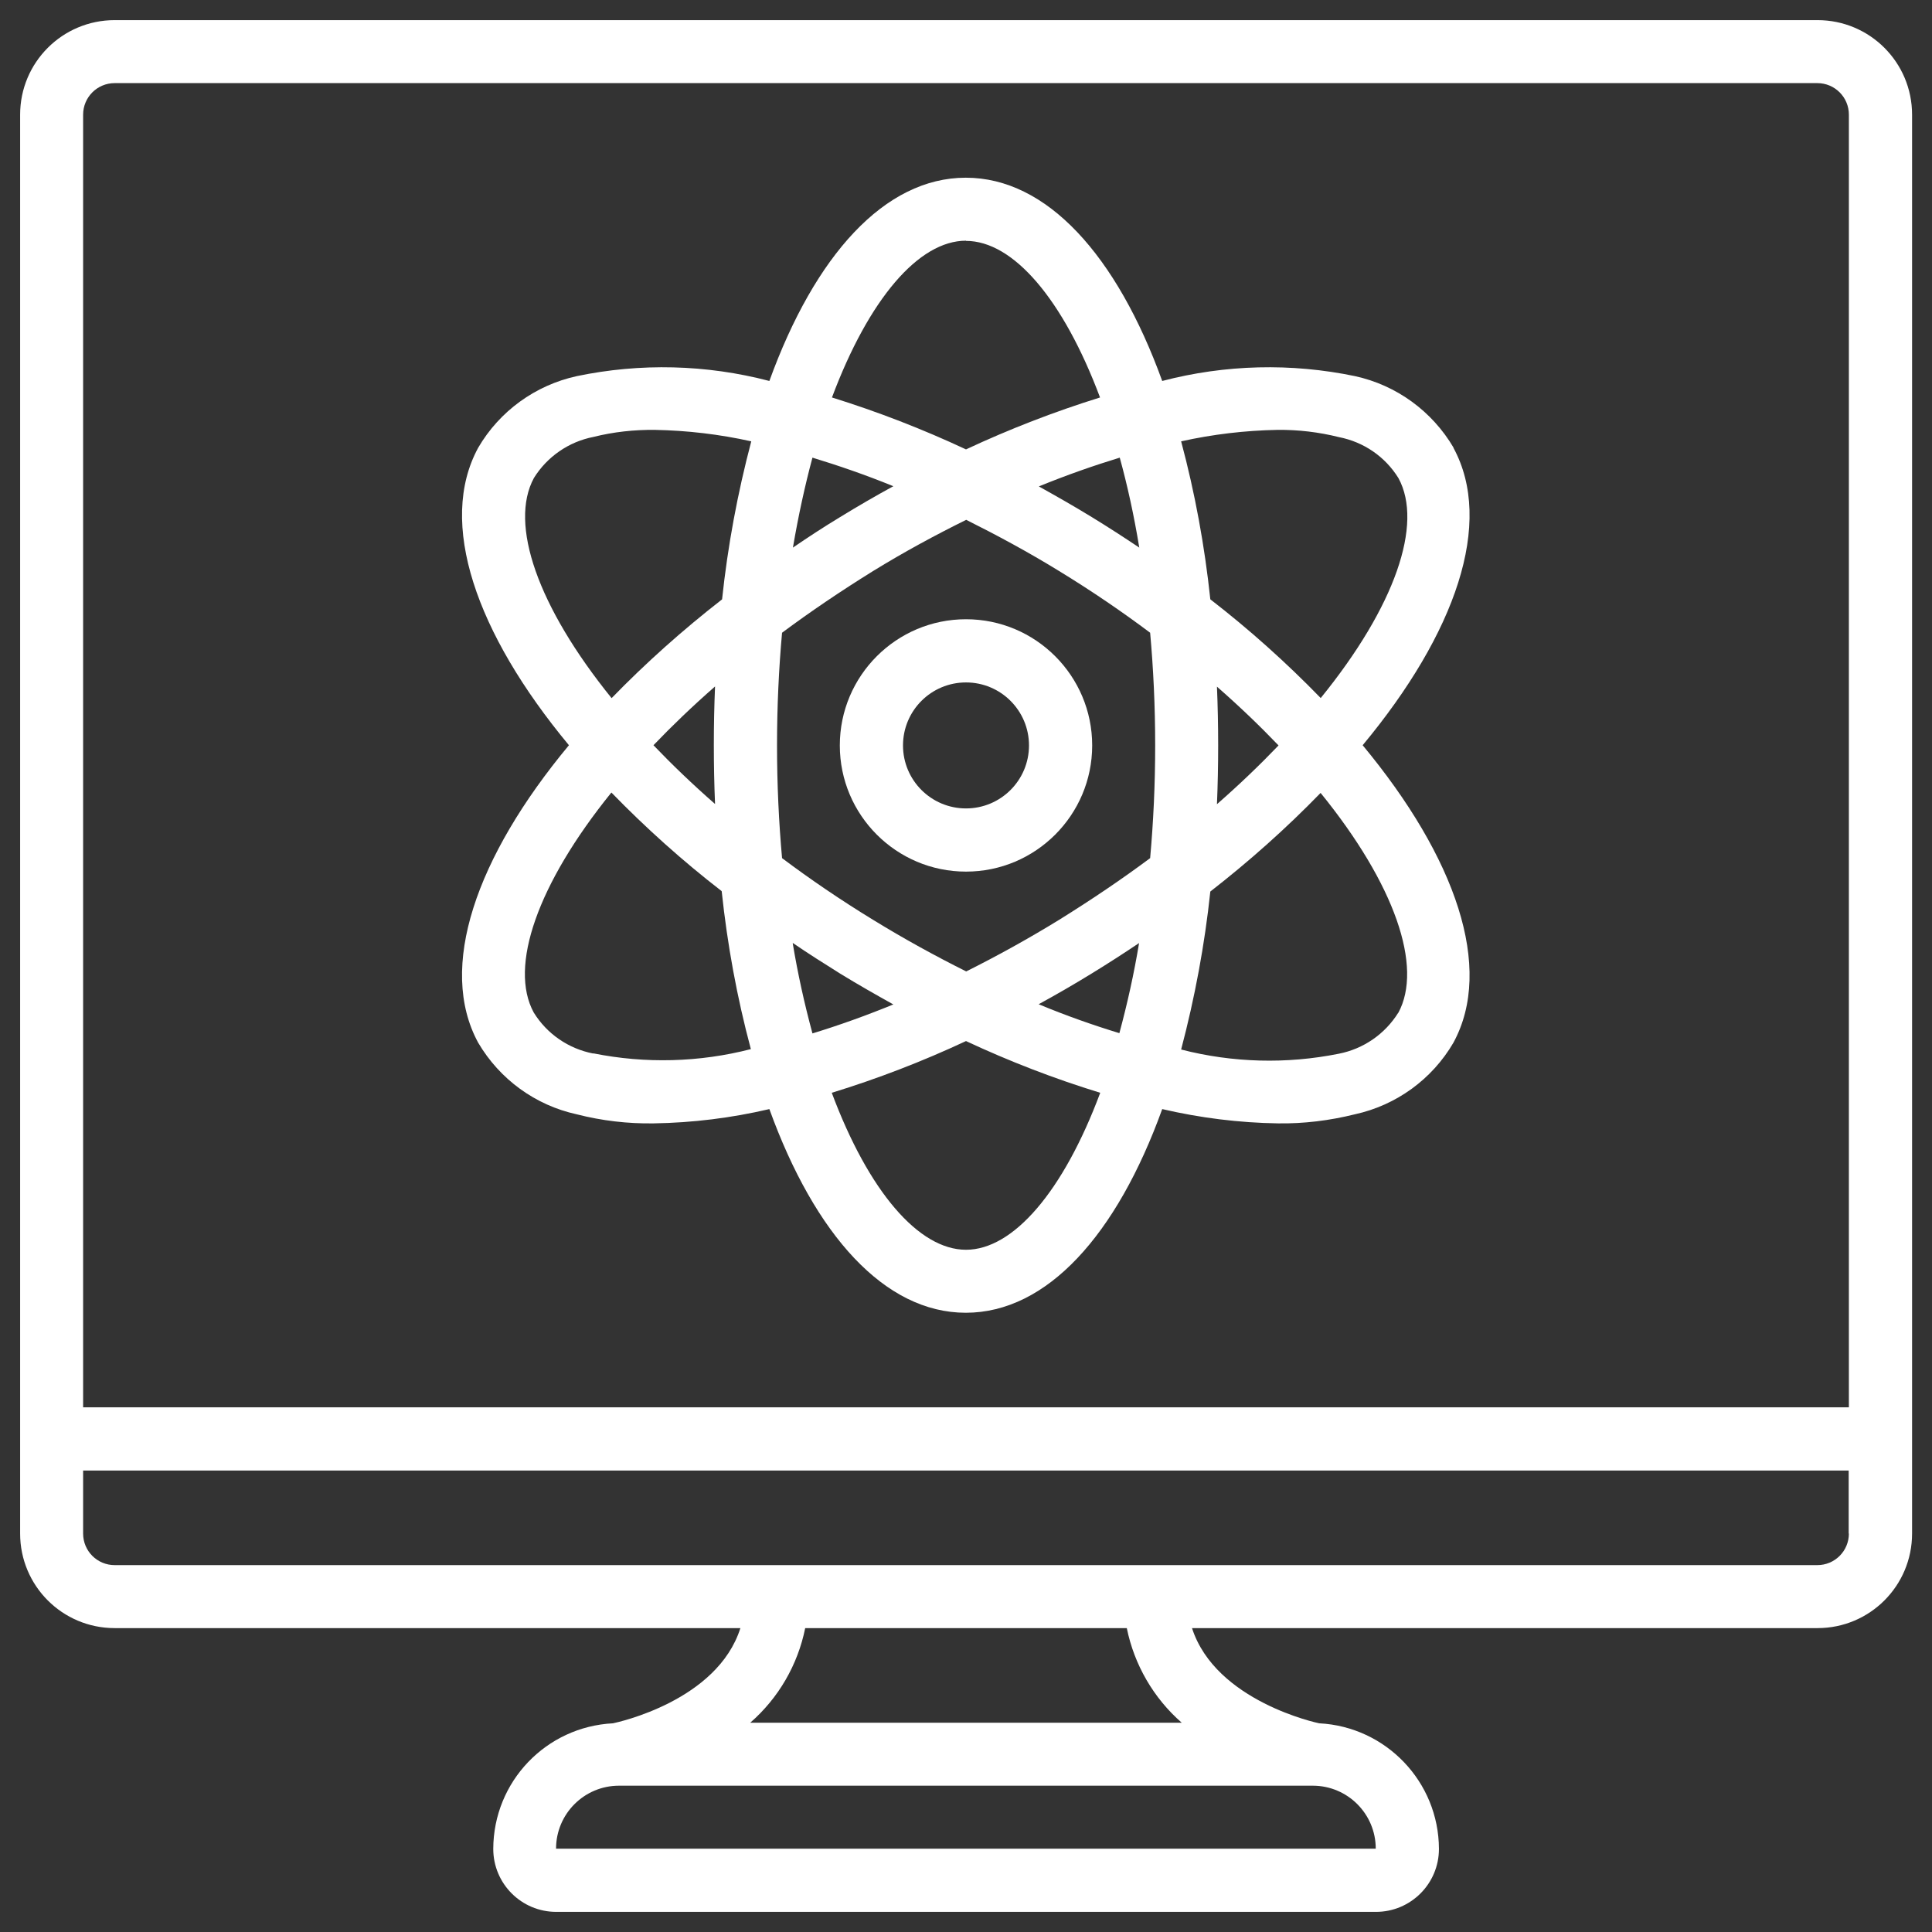 <?xml version="1.0" encoding="UTF-8"?>
<svg id="Layer_1" data-name="Layer 1" xmlns="http://www.w3.org/2000/svg" viewBox="0 0 96 96">
  <rect x="0" y="0" width="96" height="96" fill="#333333" stroke="none"/>
  <path d="M90.3,1H5.7C3.1,1,1,3.1,1,5.7v70.5c0,2.6,2.1,4.7,4.7,4.7h31.09c-1.15,3.62-6.1,4.68-6.33,4.73-3.33.17-5.94,2.9-5.95,6.24,0,1.73,1.4,3.13,3.13,3.13h40.73c1.73,0,3.13-1.4,3.13-3.13-.01-3.33-2.63-6.07-5.95-6.24-.06-.01-5.14-1.08-6.32-4.73h31.08c2.6,0,4.7-2.1,4.7-4.7V5.7c0-2.6-2.1-4.7-4.7-4.7ZM65.23,88.73c1.73,0,3.13,1.4,3.13,3.13H27.63c0-1.73,1.4-3.13,3.13-3.13h34.47ZM37.28,85.6c1.4-1.22,2.36-2.87,2.73-4.7h15.98c.37,1.82,1.33,3.48,2.73,4.7h-21.44ZM91.87,76.2c0,.87-.7,1.57-1.57,1.57H5.7c-.87,0-1.57-.7-1.57-1.57v-3.13h87.73v3.13ZM91.87,69.93H4.13V5.7c0-.87.7-1.57,1.57-1.57h84.6c.87,0,1.57.7,1.57,1.57v64.23Z" fill="#fff"/>
  <path d="M48,30.77c-3.46,0-6.27,2.81-6.27,6.27s2.81,6.27,6.27,6.27,6.27-2.81,6.27-6.27-2.81-6.27-6.27-6.27ZM48,40.17c-1.73,0-3.13-1.4-3.13-3.13s1.4-3.13,3.13-3.13,3.13,1.4,3.13,3.13-1.4,3.13-3.13,3.13Z" fill="#fff"/>
  <path d="M72.23,22.25c-1.07-1.82-2.84-3.11-4.9-3.56-3.17-.66-6.45-.58-9.58.24-2.26-6.24-5.73-10.1-9.76-10.1s-7.5,3.86-9.76,10.1c-3.13-.82-6.41-.9-9.57-.24-2.06.45-3.84,1.74-4.9,3.56-2.02,3.72-.12,9.2,4.51,14.78-4.63,5.57-6.53,11.06-4.51,14.78,1.07,1.82,2.84,3.11,4.9,3.56,1.25.32,2.53.47,3.82.45,1.94-.03,3.87-.27,5.75-.71,2.26,6.25,5.73,10.12,9.76,10.12s7.5-3.86,9.76-10.12c1.89.44,3.82.68,5.75.71,1.29.02,2.57-.14,3.82-.45,2.06-.45,3.84-1.74,4.9-3.56,2.02-3.72.12-9.2-4.51-14.78,4.63-5.57,6.53-11.06,4.51-14.78ZM29.48,52.35c-1.23-.24-2.3-.97-2.96-2.04-1.24-2.28.18-6.38,3.86-10.93,1.71,1.76,3.54,3.4,5.48,4.9.28,2.65.76,5.28,1.45,7.85-2.56.66-5.24.73-7.83.21ZM35.53,39.95c-1.11-.97-2.13-1.95-3.06-2.92.93-.97,1.94-1.94,3.06-2.92-.04.96-.06,1.93-.06,2.92s.02,1.96.06,2.92ZM35.87,29.79c-1.94,1.51-3.77,3.14-5.48,4.9-3.68-4.55-5.1-8.65-3.86-10.94.66-1.06,1.73-1.8,2.96-2.04,1-.25,2.02-.36,3.05-.35,1.61.03,3.22.22,4.79.57-.68,2.57-1.17,5.2-1.45,7.85ZM56.61,27.21c-.76-.51-1.55-1.02-2.35-1.51-.88-.54-1.76-1.04-2.64-1.53h0c1.37-.56,2.71-1.03,4.02-1.43.38,1.38.71,2.88.97,4.47ZM48,11.97c2.35,0,4.83,2.9,6.66,7.78-2.28.71-4.5,1.57-6.66,2.58-2.16-1.01-4.38-1.87-6.66-2.58,1.83-4.89,4.31-7.79,6.66-7.79ZM40.37,22.74c1.31.4,2.65.86,4.02,1.42-.88.48-1.76.99-2.64,1.53-.81.49-1.59,1-2.35,1.52.27-1.59.6-3.09.97-4.47ZM39.4,46.86c.76.52,1.55,1.02,2.35,1.52h0c.88.54,1.76,1.04,2.64,1.53-1.37.56-2.71,1.04-4.02,1.44-.4-1.48-.73-2.97-.98-4.48ZM48,62.1c-2.35,0-4.84-2.9-6.67-7.8,2.28-.7,4.51-1.56,6.67-2.57,2.16,1.01,4.39,1.87,6.67,2.57-1.83,4.9-4.32,7.8-6.67,7.8ZM55.63,51.34c-1.31-.4-2.65-.87-4.02-1.44.88-.48,1.76-.99,2.64-1.53.8-.49,1.59-1,2.35-1.51h0c-.25,1.51-.58,3-.98,4.48ZM57.15,42.64c-1.41,1.05-2.92,2.07-4.53,3.07-1.53.94-3.07,1.79-4.61,2.56-1.54-.77-3.09-1.62-4.62-2.56-1.62-.99-3.13-2.02-4.53-3.07-.16-1.78-.25-3.65-.25-5.6s.09-3.82.25-5.6c1.41-1.05,2.92-2.07,4.53-3.07,1.53-.94,3.08-1.78,4.62-2.54,1.54.77,3.08,1.6,4.61,2.54,1.62.99,3.13,2.02,4.53,3.07.16,1.78.25,3.65.25,5.6s-.09,3.82-.25,5.6ZM69.48,50.32h0c-.66,1.06-1.73,1.8-2.96,2.04-2.59.52-5.27.45-7.83-.21.68-2.58,1.17-5.2,1.45-7.85,1.94-1.51,3.77-3.14,5.48-4.9,3.69,4.54,5.1,8.64,3.86,10.93ZM60.47,34.12h0c1.11.97,2.13,1.95,3.06,2.92-.93.97-1.94,1.94-3.06,2.92.04-.96.06-1.93.06-2.92s-.02-1.96-.06-2.92ZM65.62,34.68c-1.71-1.76-3.54-3.4-5.48-4.9-.28-2.65-.76-5.27-1.45-7.85,1.57-.35,3.18-.54,4.79-.57,1.03-.01,2.05.11,3.05.36,1.23.24,2.3.97,2.96,2.04,1.24,2.28-.17,6.38-3.86,10.92Z" fill="#fff"/>
</svg>